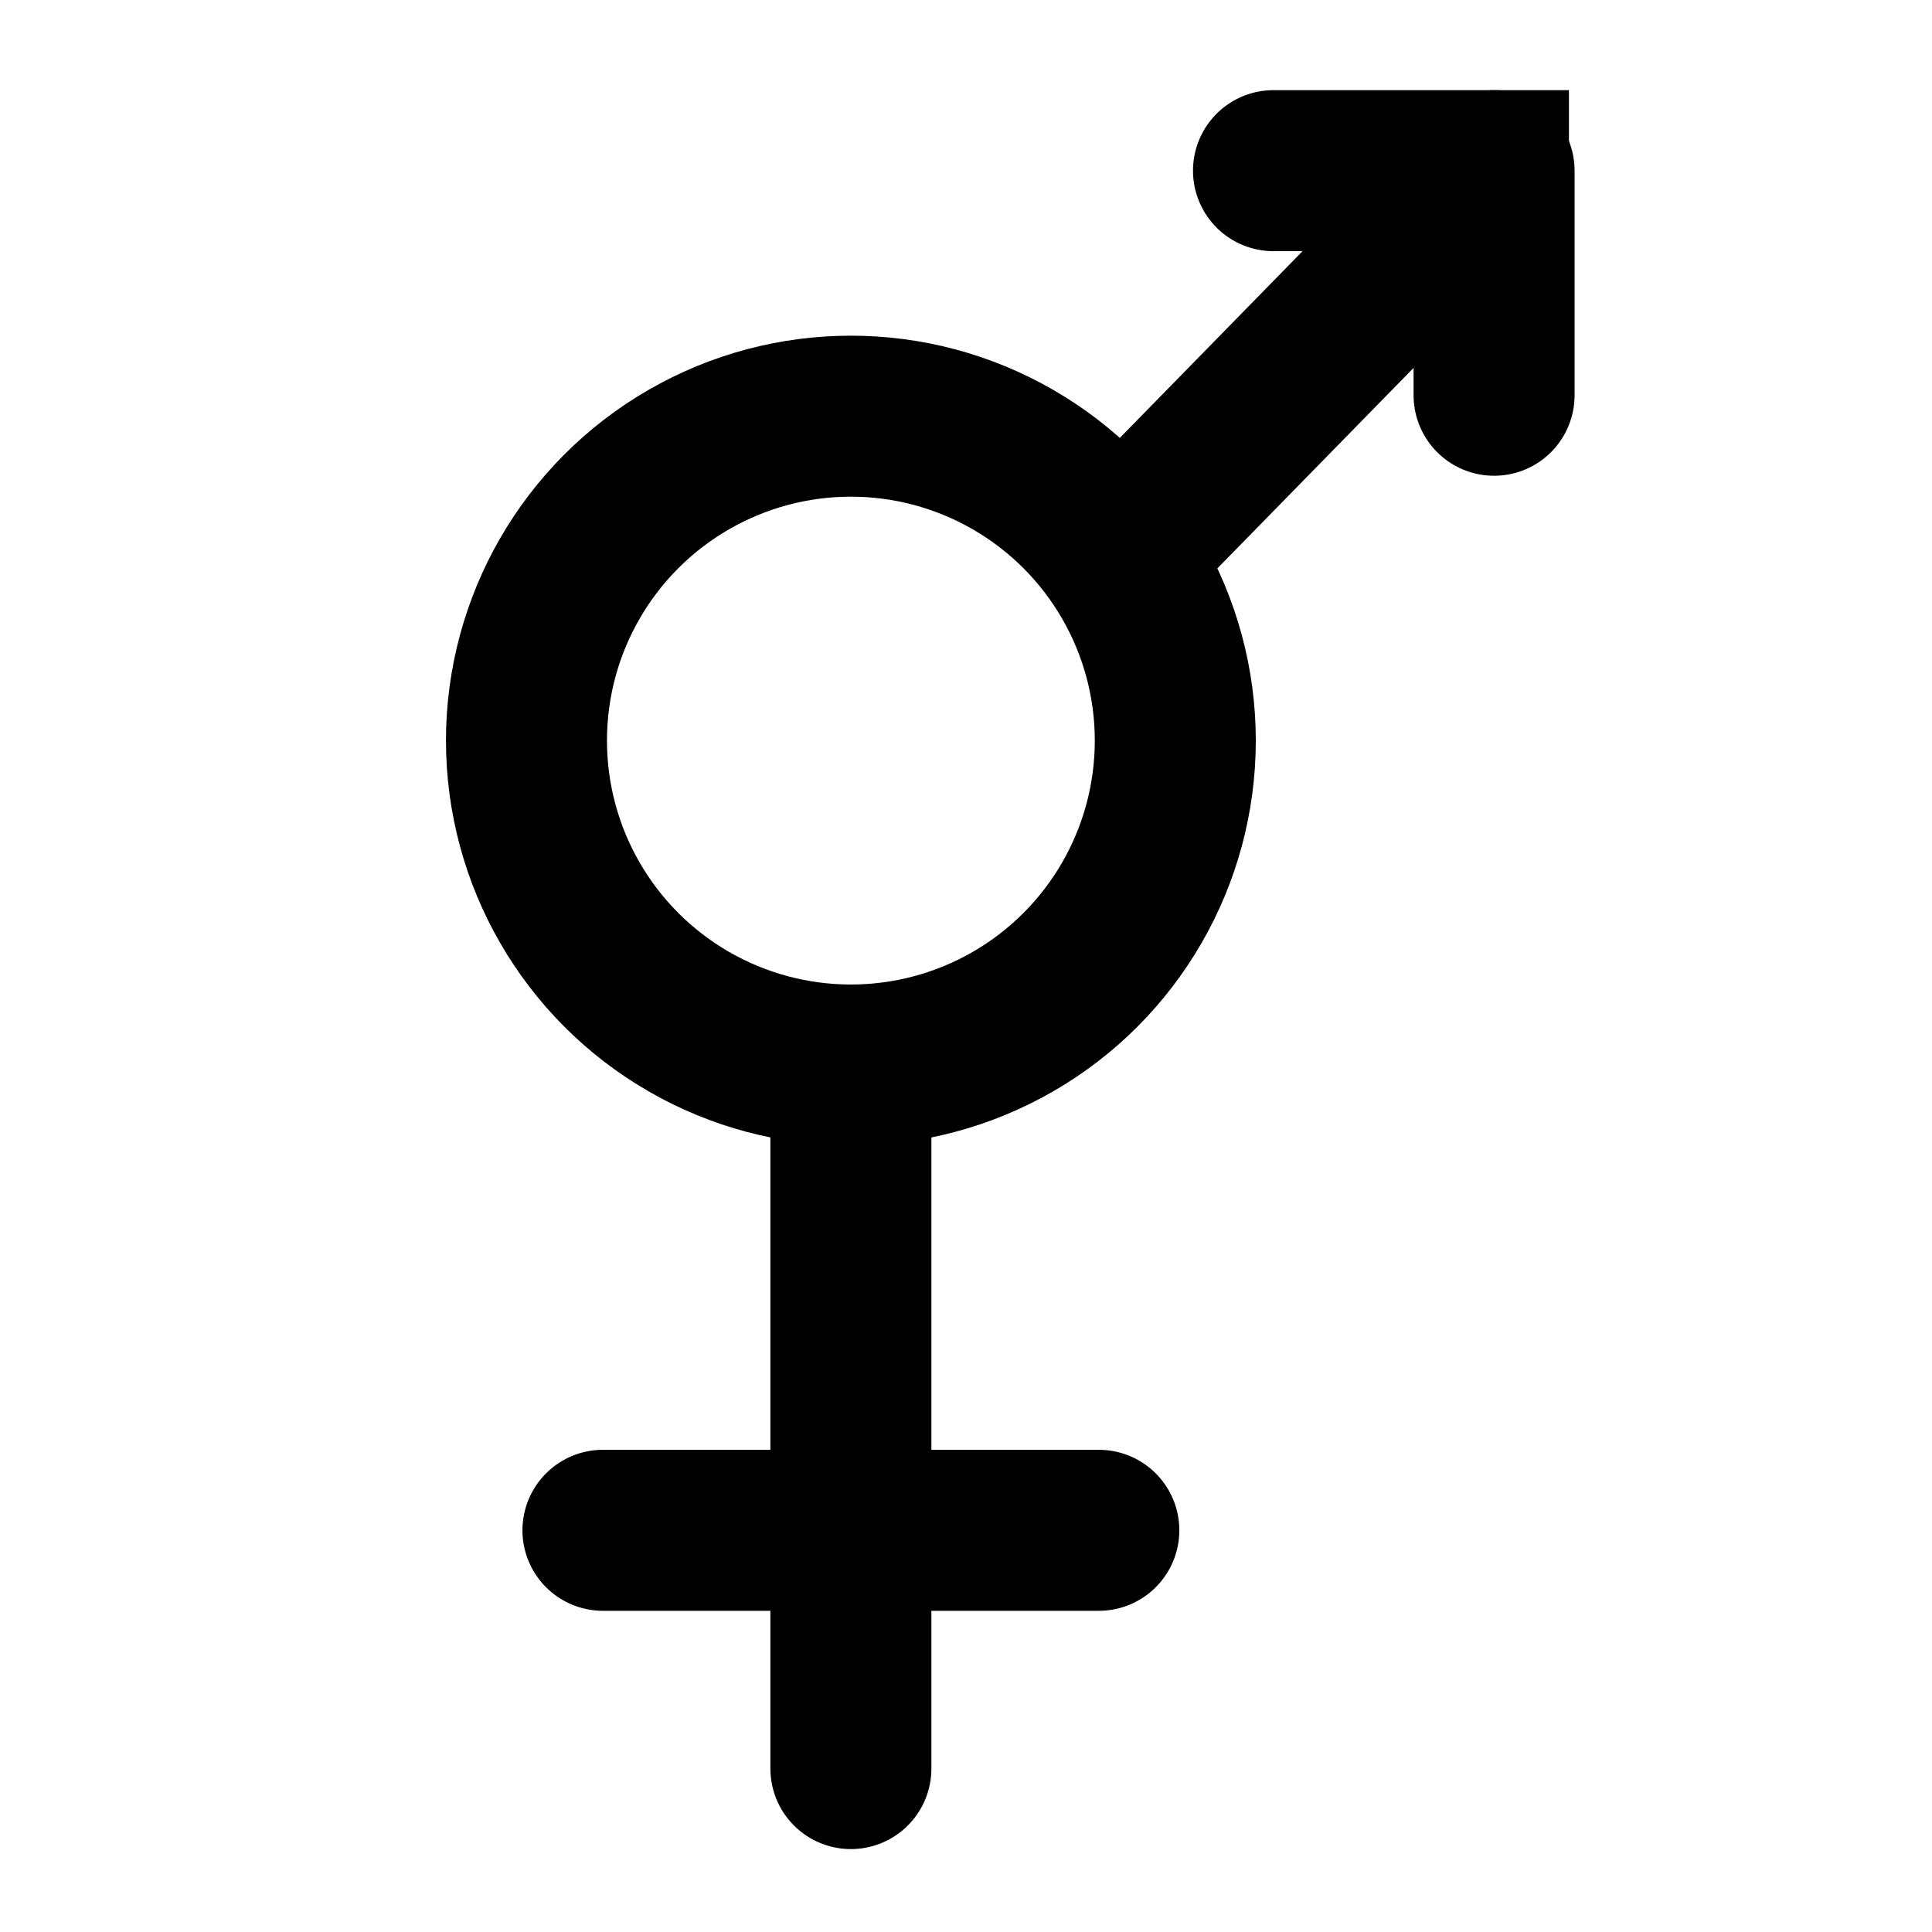 <svg id="Ebene_1" data-name="Ebene 1" xmlns="http://www.w3.org/2000/svg" viewBox="0 0 24 24"><defs><style>.cls-1,.cls-2{fill:none;stroke:#000;stroke-miterlimit:10;stroke-width:2px;}.cls-2{stroke-linecap:round;}</style></defs><circle class="cls-1" cx="10.57" cy="9.2" r="4.03"/><path class="cls-2" d="M14.38,6.39l4.11-4.2a0,0,0,0,0,0-.07H15.82"/><line class="cls-2" x1="10.57" y1="13.78" x2="10.57" y2="21.97"/><line class="cls-2" x1="7.49" y1="19.01" x2="13.65" y2="19.01"/><line class="cls-2" x1="18.56" y1="4.91" x2="18.56" y2="2.12"/></svg>